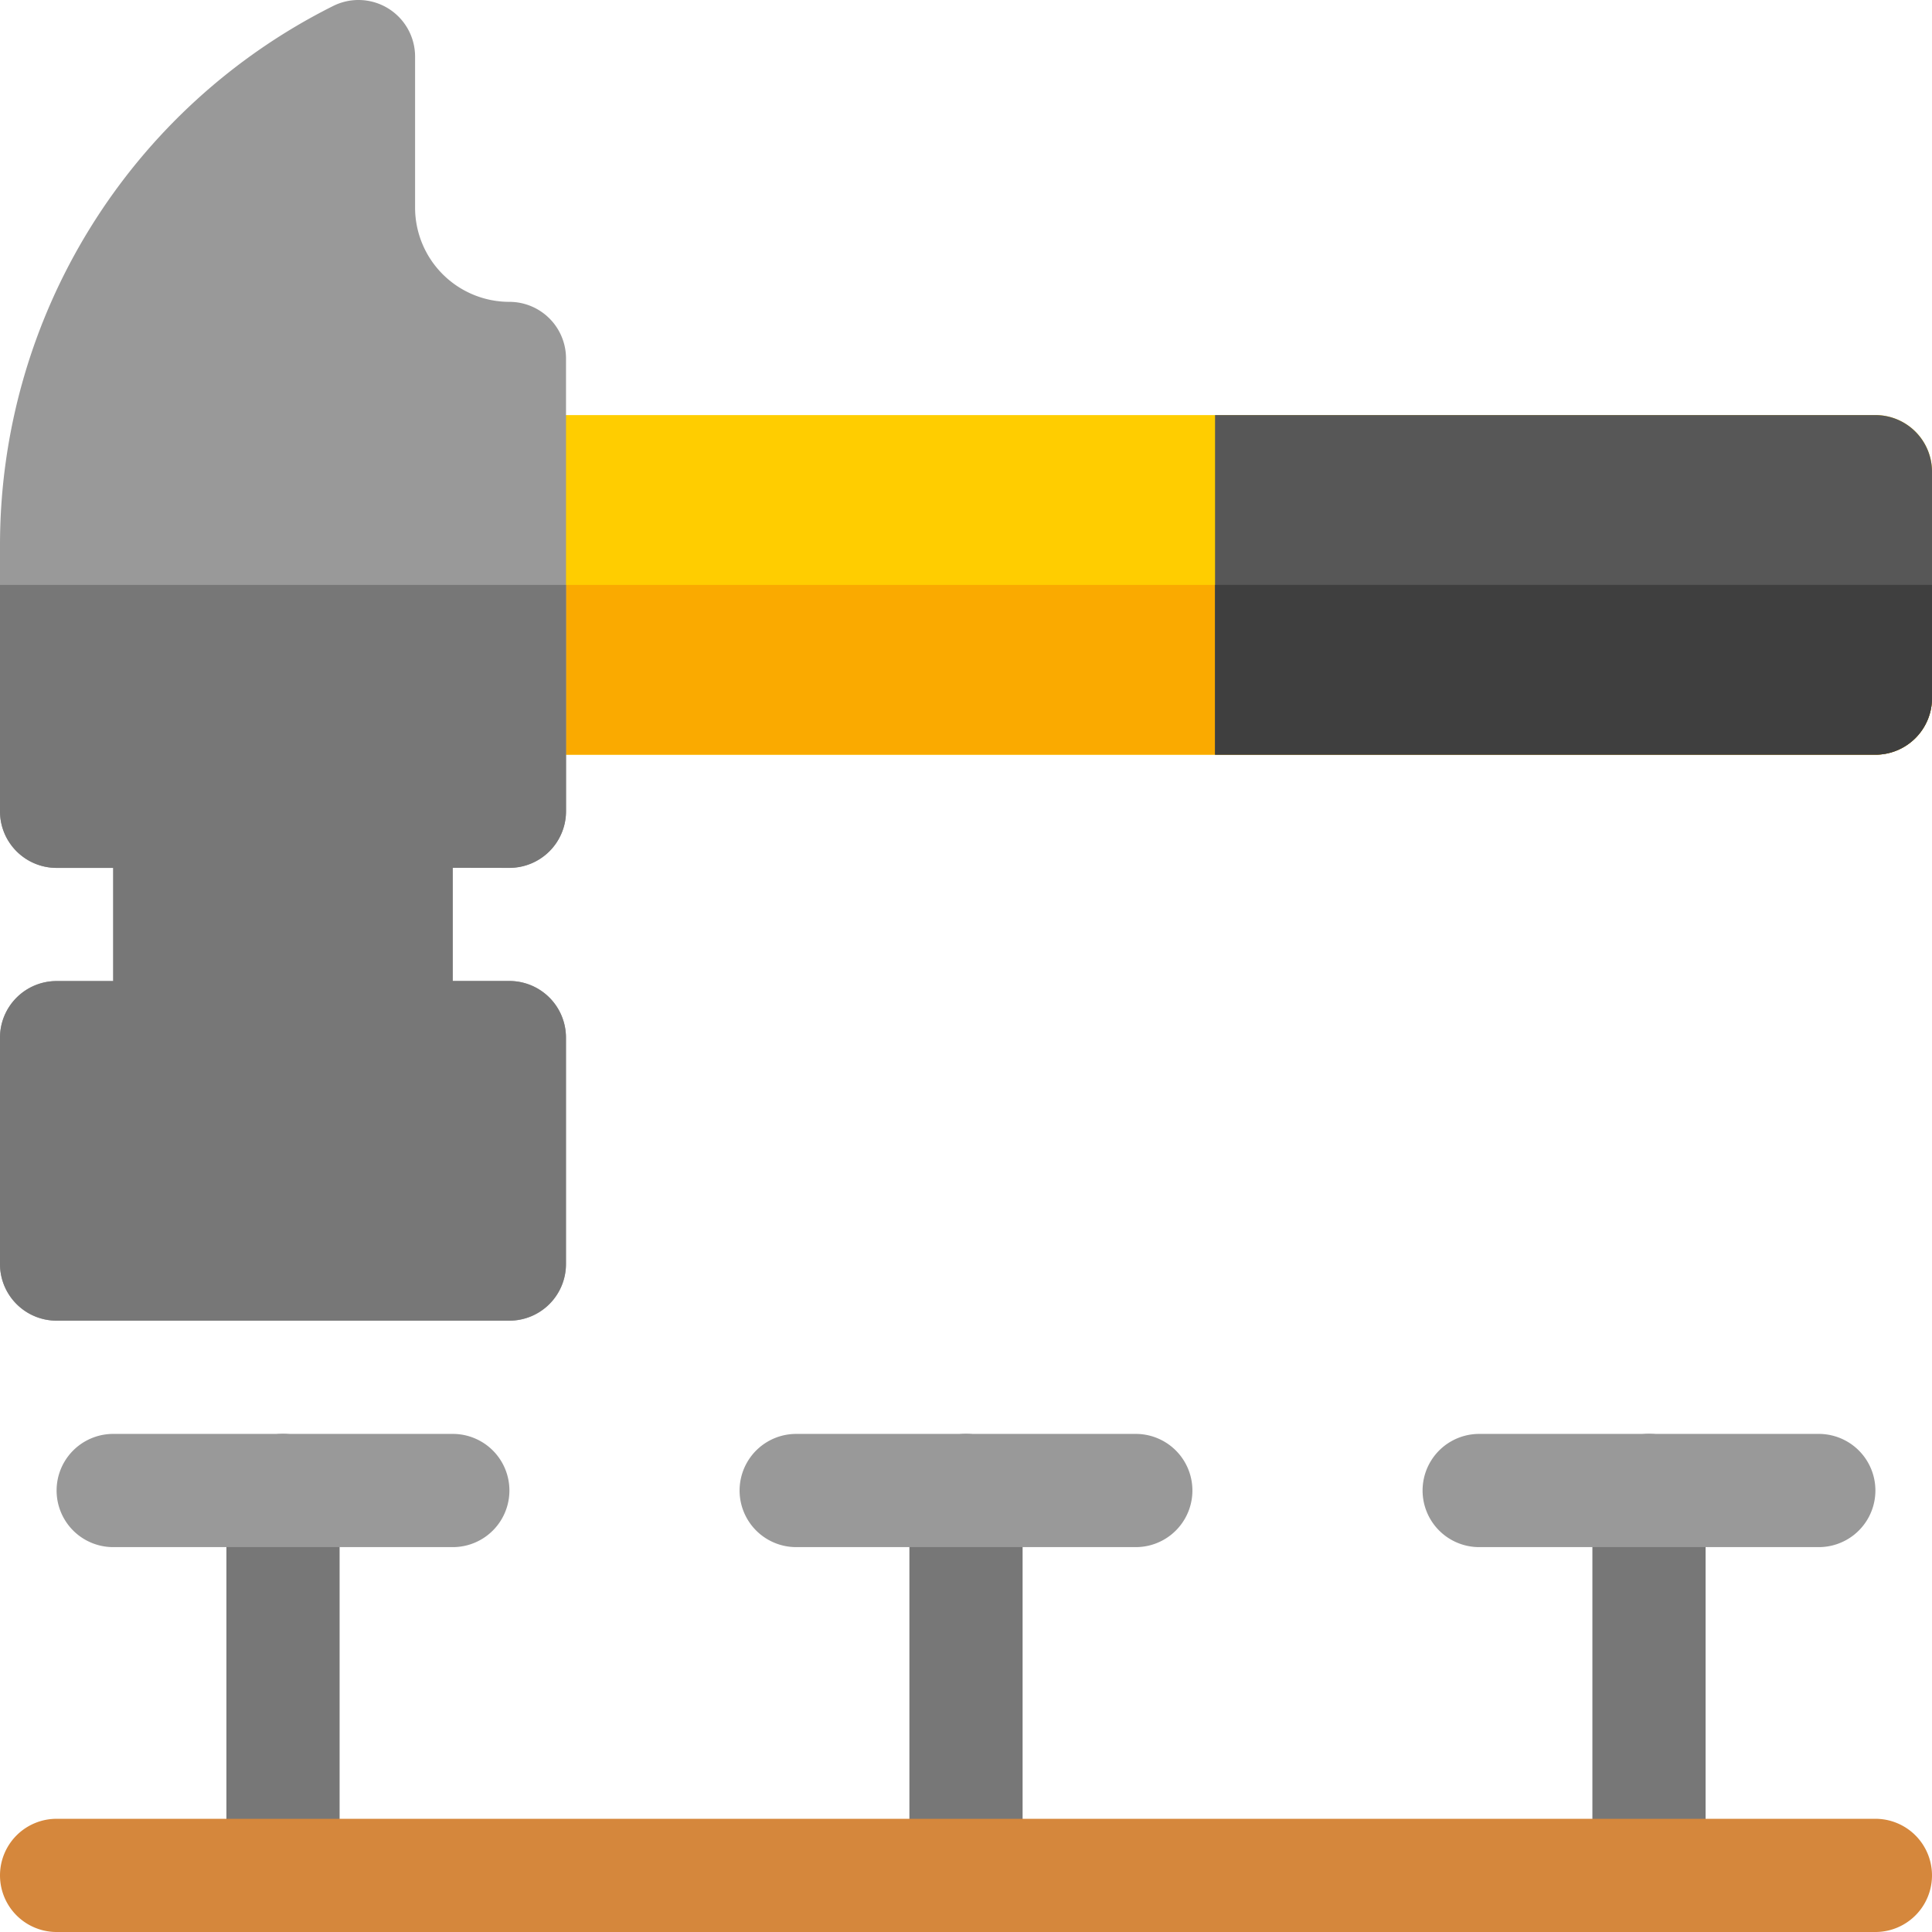<svg xmlns="http://www.w3.org/2000/svg" width="78.95" height="78.95" viewBox="0 0 78.95 78.95">
  <g id="Group_1235" data-name="Group 1235" transform="translate(-1498 -1788)">
    <path id="Path_156" data-name="Path 156" d="M62.313,400.354A2.313,2.313,0,0,1,60,398.041V382.313a2.313,2.313,0,0,1,4.626,0v15.728A2.313,2.313,0,0,1,62.313,400.354Zm0,0" transform="translate(1447.252 1466.596)" fill="#777"/>
    <path id="Path_157" data-name="Path 157" d="M31.191,384.626H17.313a2.313,2.313,0,0,1,0-4.626H31.191a2.313,2.313,0,0,1,0,4.626Zm0,0" transform="translate(1485.313 1466.596)" fill="#999"/>
    <path id="Path_158" data-name="Path 158" d="M243.313,400.354A2.313,2.313,0,0,1,241,398.041V382.313a2.313,2.313,0,0,1,4.626,0v15.728A2.313,2.313,0,0,1,243.313,400.354Zm0,0" transform="translate(1294.162 1466.596)" fill="#777"/>
    <path id="Path_159" data-name="Path 159" d="M212.191,384.626H198.313a2.313,2.313,0,0,1,0-4.626h13.878a2.313,2.313,0,1,1,0,4.626Zm0,0" transform="translate(1332.223 1466.596)" fill="#999"/>
    <path id="Path_160" data-name="Path 160" d="M424.313,400.354A2.313,2.313,0,0,1,422,398.041V382.313a2.313,2.313,0,0,1,4.626,0v15.728A2.313,2.313,0,0,1,424.313,400.354Zm0,0" transform="translate(1141.072 1466.596)" fill="#777"/>
    <path id="Path_161" data-name="Path 161" d="M393.191,384.626H379.313a2.313,2.313,0,0,1,0-4.626h13.878a2.313,2.313,0,0,1,0,4.626Zm0,0" transform="translate(1179.133 1466.596)" fill="#999"/>
    <path id="Path_162" data-name="Path 162" d="M76.637,486.626H2.313a2.313,2.313,0,0,1,0-4.626H76.637a2.313,2.313,0,0,1,0,4.626Zm0,0" transform="translate(1498 1380.324)" fill="#d5873c"/>
    <path id="Path_163" data-name="Path 163" d="M178.133,123.878h-55.82A2.313,2.313,0,0,1,120,121.565v-9.252A2.313,2.313,0,0,1,122.313,110h55.82a2.313,2.313,0,0,1,2.313,2.313v9.252A2.313,2.313,0,0,1,178.133,123.878Zm0,0" transform="translate(1396.504 1694.962)" fill="#ffcd00"/>
    <path id="Path_164" data-name="Path 164" d="M120,155v4.626a2.313,2.313,0,0,0,2.313,2.313h55.82a2.313,2.313,0,0,0,2.313-2.313V155Zm0,0" transform="translate(1396.504 1656.901)" fill="#faaa00"/>
    <path id="Path_165" data-name="Path 165" d="M20.817,53.969H2.313A2.313,2.313,0,0,1,0,51.656V42.4a2.313,2.313,0,0,1,2.313-2.313H4.626V35.465H2.313A2.313,2.313,0,0,1,0,33.152V22.272A24.63,24.63,0,0,1,13.615.243a2.313,2.313,0,0,1,3.347,2.069V8.48a3.854,3.854,0,0,0,3.855,3.854,2.314,2.314,0,0,1,2.313,2.313v18.5a2.313,2.313,0,0,1-2.313,2.313H18.5v4.626h2.313A2.313,2.313,0,0,1,23.13,42.4v9.252A2.313,2.313,0,0,1,20.817,53.969Zm0,0" transform="translate(1498 1788.001)" fill="#999"/>
    <path id="Path_166" data-name="Path 166" d="M20.817,166.565a2.313,2.313,0,0,0,2.313-2.313V155H0v9.252a2.313,2.313,0,0,0,2.313,2.313H4.626v4.626H2.313A2.313,2.313,0,0,0,0,173.5v9.252a2.313,2.313,0,0,0,2.313,2.313h18.5a2.313,2.313,0,0,0,2.313-2.313V173.5a2.313,2.313,0,0,0-2.313-2.313H18.5v-4.626Zm0,0" transform="translate(1498 1656.901)" fill="#777"/>
    <path id="Path_167" data-name="Path 167" d="M348.985,123.878H322V110h26.985a2.313,2.313,0,0,1,2.313,2.313v9.252A2.313,2.313,0,0,1,348.985,123.878Zm0,0" transform="translate(1225.652 1694.962)" fill="#575757"/>
    <path id="Path_168" data-name="Path 168" d="M322,155v6.939h26.985a2.313,2.313,0,0,0,2.313-2.313V155Zm0,0" transform="translate(1225.652 1656.901)" fill="#3f3f3f"/>
  </g>
</svg>
